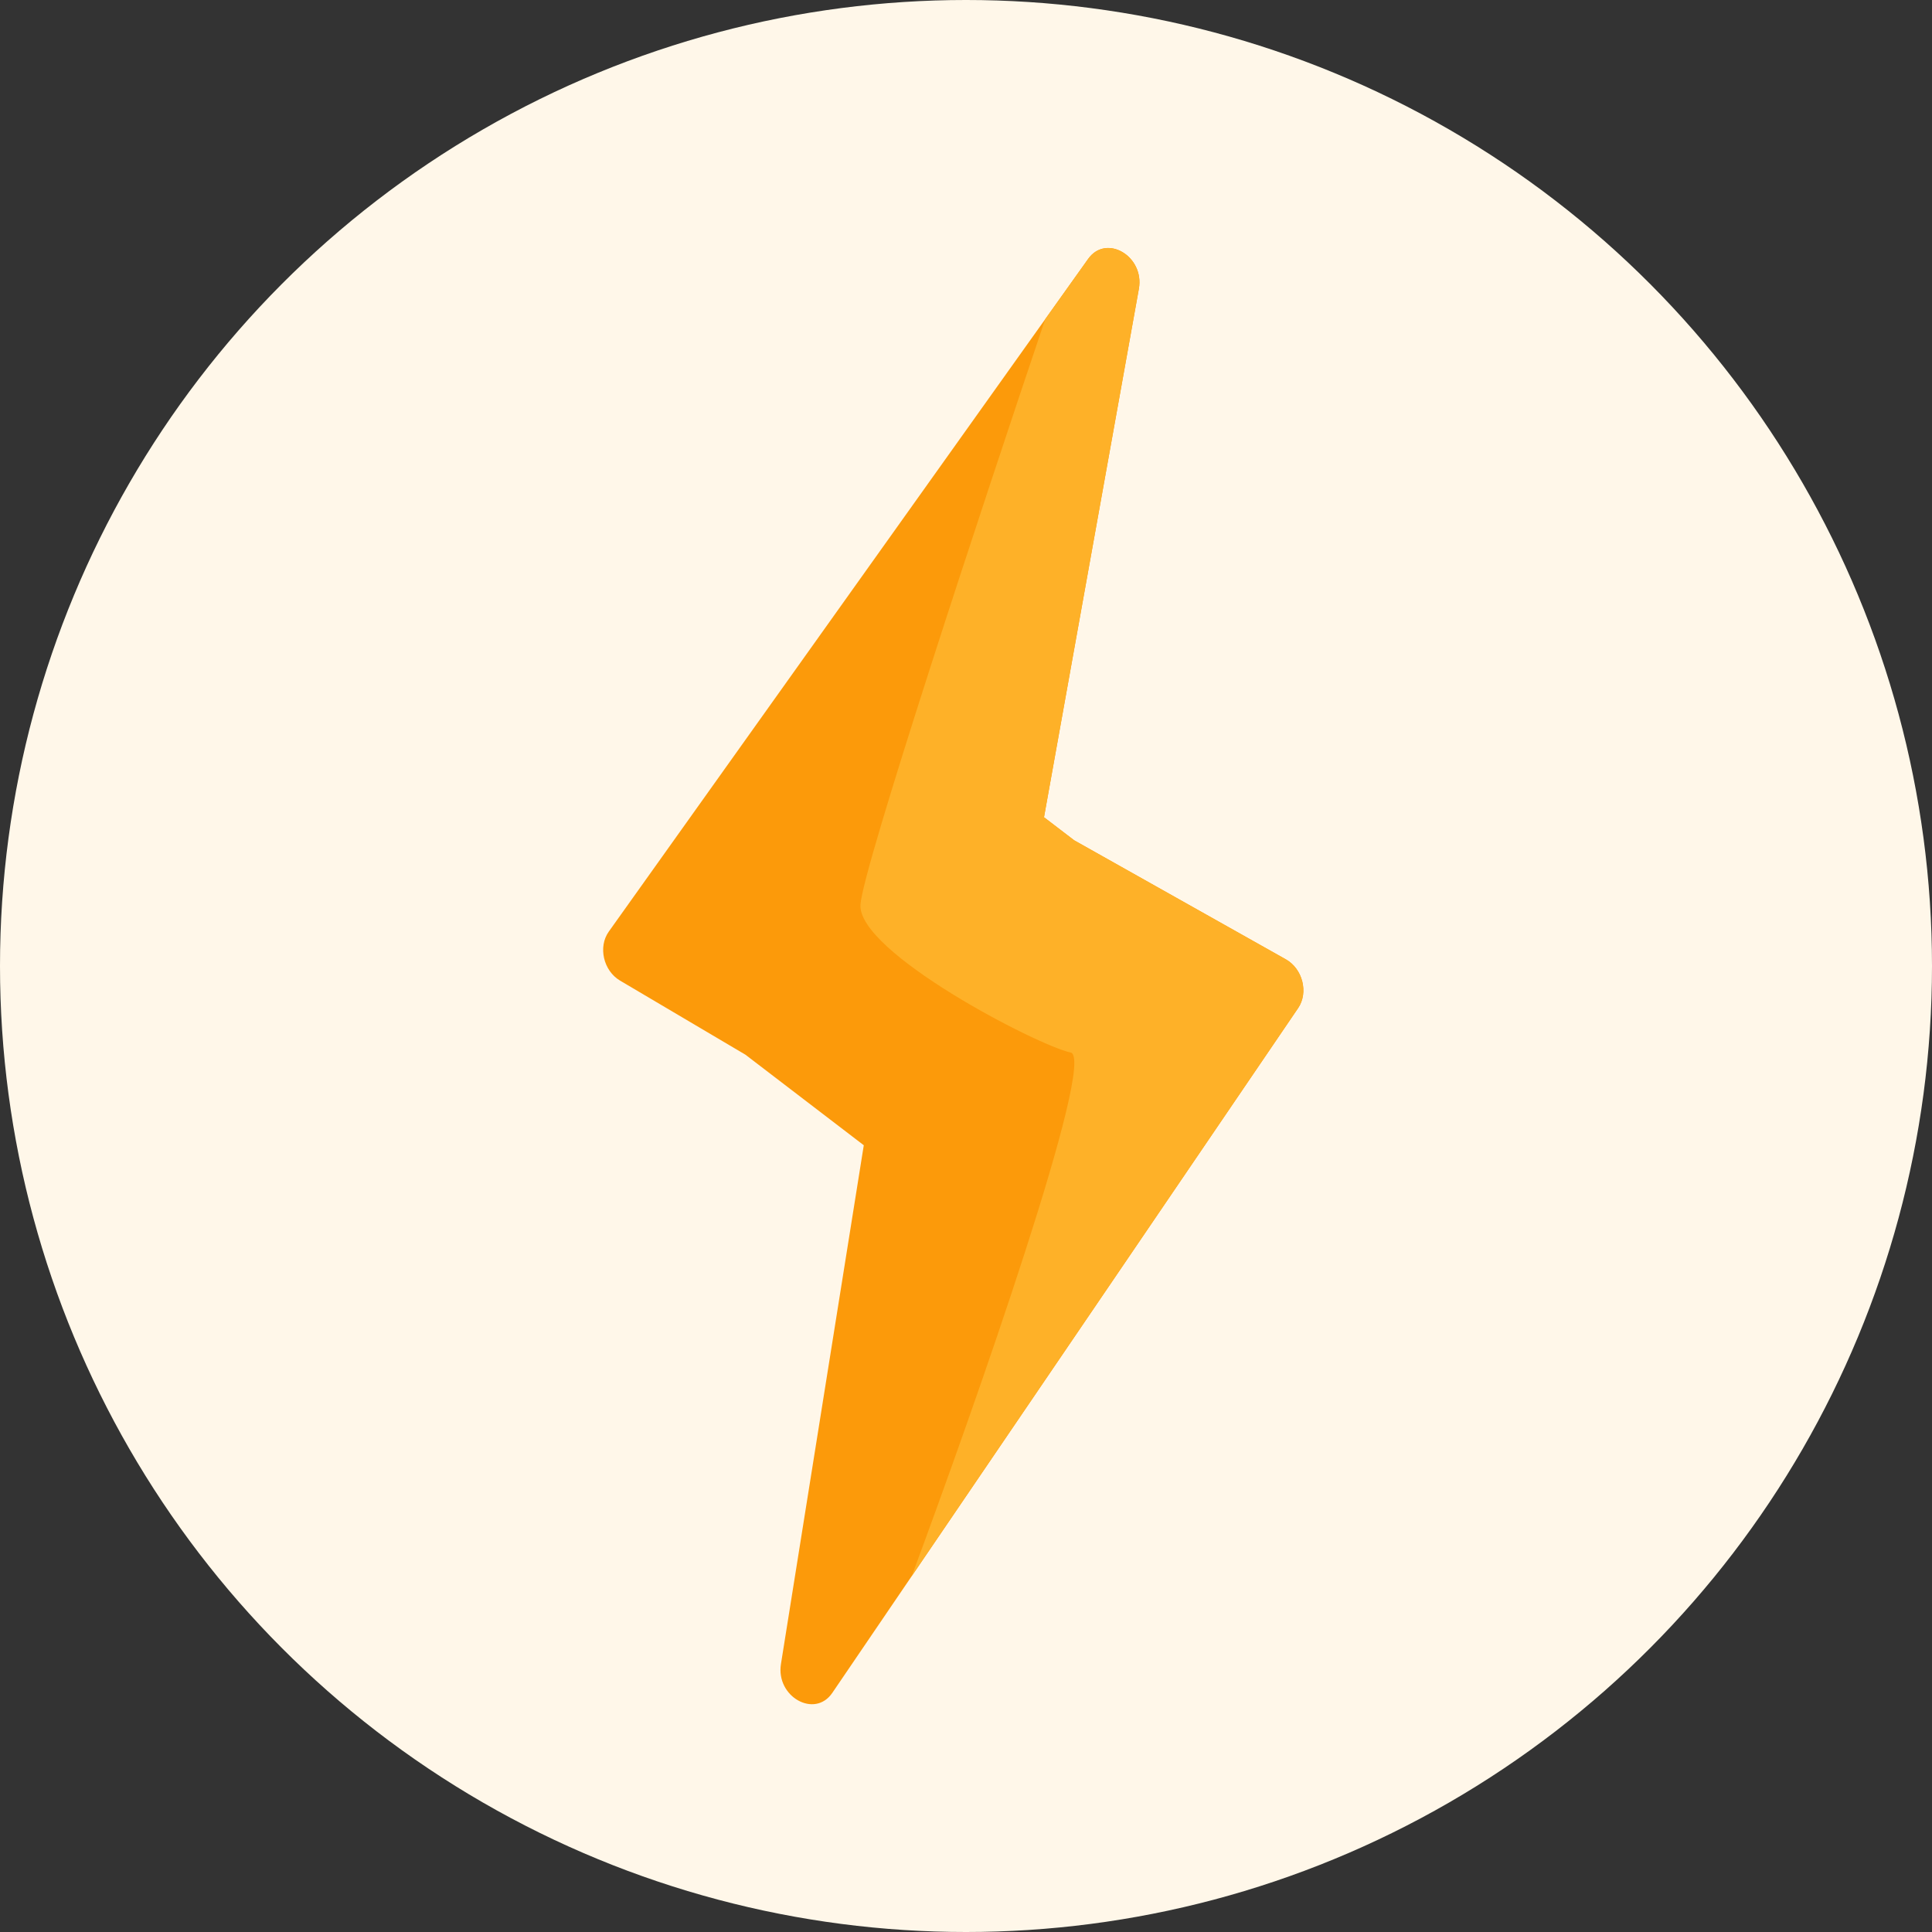 <svg width="64" height="64" viewBox="0 0 64 64" fill="none" xmlns="http://www.w3.org/2000/svg">
<rect x="0" y="0" width="64" height="64" fill="#333333" stroke="none"/>
<circle cx="32" cy="32" r="32" fill="#FFF7E9"/>
<path fill-rule="evenodd" clip-rule="evenodd" d="M36.047 8.576C36.646 7.735 37.92 8.488 37.726 9.568L34.584 27.072L35.583 27.836L42.594 31.779C43.153 32.093 43.352 32.88 43.002 33.394L27.571 56.079C26.989 56.934 25.697 56.207 25.87 55.123L28.614 37.938L24.693 34.938L20.54 32.484C19.988 32.158 19.806 31.366 20.167 30.86L36.047 8.576Z" fill="#FC9A0A"/>
<path fill-rule="evenodd" clip-rule="evenodd" d="M34.624 10.573C32.55 16.723 28.586 28.724 28.504 29.965C28.398 31.542 34.372 34.635 35.466 34.866C36.338 35.051 32.336 46.467 30.205 52.206L43.003 33.394C43.352 32.88 43.153 32.093 42.595 31.779L35.584 27.836L34.584 27.072L37.727 9.568C37.92 8.488 36.646 7.735 36.047 8.576L34.624 10.573Z" fill="#FEB128"/>
</svg>
